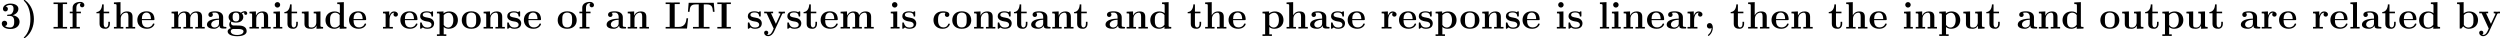 <?xml version='1.0' encoding='UTF-8'?>
<!-- Generated by CodeCogs with dvisvgm 2.13.3 -->
<svg version='1.1' xmlns='http://www.w3.org/2000/svg' xmlns:xlink='http://www.w3.org/1999/xlink' width='887.014pt' height='13.523pt' viewBox='-.239 -.241 887.014 13.523'>
<defs>
<path id='g0-41' d='M3.921-2.977C3.921-5.177 3.096-7.317 1.399-8.703C1.088-8.966 1.064-8.966 .944-8.966C.885-8.966 .741-8.966 .741-8.823C.741-8.775 .741-8.751 .968-8.536C2.307-7.197 2.821-5.093 2.821-2.989C2.821-.634 2.236 1.303 .897 2.654C.753 2.798 .741 2.809 .741 2.857C.741 3.001 .885 3.001 .944 3.001C1.052 3.001 1.076 3.001 1.387 2.75C3.108 1.375 3.921-.825 3.921-2.977Z'/>
<path id='g0-44' d='M2.475-.227C2.463 .108 2.403 1.1 1.423 1.937C1.339 2.008 1.315 2.032 1.315 2.092C1.315 2.2 1.459 2.319 1.53 2.319C1.686 2.319 2.869 1.315 2.869-.287C2.869-1.052 2.511-1.722 1.853-1.722C1.327-1.722 1.004-1.327 1.004-.861C1.004-.43 1.303 0 1.865 0C2.212 0 2.427-.179 2.475-.227Z'/>
<path id='g0-51' d='M3.12-3.957C4.459-3.957 4.459-2.714 4.459-2.14C4.459-1.602 4.459-.335 3.168-.335C2.917-.335 2.128-.371 1.554-.777C2.068-.885 2.248-1.255 2.248-1.614C2.248-2.104 1.901-2.451 1.411-2.451C.909-2.451 .562-2.104 .562-1.602C.562-.502 1.757 .143 3.228 .143C5.2 .143 6.145-.944 6.145-2.14C6.145-2.726 5.846-3.862 3.993-4.184C5.045-4.507 5.774-5.248 5.774-6.193C5.774-7.089 4.914-7.843 3.252-7.843C1.913-7.843 .933-7.137 .933-6.169C.933-5.571 1.399-5.38 1.71-5.38C2.056-5.38 2.475-5.607 2.475-6.157C2.475-6.432 2.355-6.838 1.793-6.922C2.295-7.412 3.108-7.412 3.18-7.412C4.244-7.412 4.244-6.587 4.244-6.229S4.196-5.32 3.814-4.83C3.503-4.423 3.192-4.4 2.738-4.376C2.594-4.364 2.355-4.352 2.307-4.328C2.236-4.292 2.236-4.208 2.236-4.16C2.236-3.957 2.307-3.957 2.546-3.957H3.12Z'/>
<path id='g0-73' d='M3.288-7.687H4.627V-8.201C4.196-8.177 3.001-8.177 2.499-8.177S.801-8.177 .371-8.201V-7.687H1.71V-.514H.371V0C.801-.024 1.997-.024 2.499-.024S4.196-.024 4.627 0V-.514H3.288V-7.687Z'/>
<path id='g0-76' d='M7.508-3.228H7.006C6.922-2.403 6.731-.514 4.579-.514H3.3V-7.687H4.89V-8.201C4.304-8.177 3.24-8.177 2.606-8.177C2.164-8.177 .801-8.177 .454-8.201V-7.687H1.722V-.514H.454V0H7.161L7.508-3.228Z'/>
<path id='g0-84' d='M8.608-8.094H.729L.49-5.26H.992C1.1-6.563 1.196-7.58 2.917-7.58H3.885V-.514H2.08V0C3.037-.024 4.268-.024 4.674-.024C5.404-.024 6.312-.024 7.269 0V-.514H5.464V-7.58H6.42C8.141-7.58 8.237-6.575 8.345-5.26H8.847L8.608-8.094Z'/>
<path id='g0-97' d='M5.499-3.575C5.499-4.674 4.627-5.416 2.941-5.416C2.271-5.416 .861-5.356 .861-4.352C.861-3.85 1.243-3.634 1.566-3.634C1.925-3.634 2.271-3.885 2.271-4.34C2.271-4.567 2.188-4.782 1.985-4.914C2.379-5.021 2.666-5.021 2.893-5.021C3.706-5.021 4.196-4.567 4.196-3.587V-3.108C2.307-3.108 .406-2.582 .406-1.255C.406-.167 1.793 .072 2.618 .072C3.539 .072 4.125-.43 4.364-.956C4.364-.514 4.364 0 5.571 0H6.181C6.432 0 6.528 0 6.528-.263C6.528-.514 6.42-.514 6.253-.514C5.499-.526 5.499-.717 5.499-.992V-3.575ZM4.196-1.662C4.196-.538 3.192-.323 2.809-.323C2.224-.323 1.733-.717 1.733-1.267C1.733-2.355 3.025-2.726 4.196-2.786V-1.662Z'/>
<path id='g0-98' d='M2.487-8.297L.418-8.201V-7.687C1.16-7.687 1.243-7.687 1.243-7.221V0H1.745C1.949-.227 2.152-.454 2.343-.693C2.953-.06 3.61 .072 4.089 .072C5.738 .072 7.006-.933 7.006-2.666C7.006-4.304 5.882-5.38 4.244-5.38C3.539-5.38 2.977-5.153 2.487-4.77V-8.297ZM2.546-4.196C2.965-4.77 3.587-4.985 4.089-4.985C5.571-4.985 5.571-3.467 5.571-2.678C5.571-2.14 5.571-1.459 5.284-1.016C4.914-.442 4.352-.323 3.969-.323C3.156-.323 2.714-.897 2.546-1.16V-4.196Z'/>
<path id='g0-99' d='M5.595-1.399C5.595-1.542 5.464-1.542 5.344-1.542C5.153-1.542 5.141-1.53 5.081-1.387C4.997-1.16 4.674-.359 3.575-.359C1.889-.359 1.889-2.176 1.889-2.714C1.889-3.419 1.901-4.985 3.467-4.985C3.551-4.985 4.256-4.961 4.256-4.902C4.256-4.89 4.244-4.878 4.22-4.866C4.184-4.83 4.029-4.651 4.029-4.352C4.029-3.85 4.435-3.646 4.734-3.646C4.985-3.646 5.44-3.802 5.44-4.364C5.44-5.344 4.065-5.416 3.419-5.416C1.291-5.416 .454-4.029 .454-2.654C.454-1.028 1.59 .072 3.347 .072C5.224 .072 5.595-1.315 5.595-1.399Z'/>
<path id='g0-100' d='M4.148-8.201V-7.687C4.89-7.687 4.973-7.687 4.973-7.221V-4.806C4.71-5.033 4.184-5.38 3.359-5.38C1.662-5.38 .454-4.328 .454-2.654C.454-.944 1.638 .072 3.228 .072C3.885 .072 4.447-.155 4.914-.55V.072L7.042 0V-.514C6.3-.514 6.217-.514 6.217-.98V-8.297L4.148-8.201ZM4.914-1.207C4.411-.478 3.802-.323 3.371-.323C1.889-.323 1.889-1.841 1.889-2.63C1.889-3.192 1.889-3.79 2.152-4.244C2.523-4.914 3.228-4.985 3.503-4.985C3.993-4.985 4.519-4.77 4.914-4.244V-1.207Z'/>
<path id='g0-101' d='M5.404-2.642C5.679-2.642 5.75-2.642 5.75-2.941C5.75-3.3 5.667-4.196 5.117-4.758C4.615-5.26 3.945-5.416 3.252-5.416C1.387-5.416 .371-4.196 .371-2.69C.371-1.016 1.602 .072 3.407 .072S5.75-1.196 5.75-1.399C5.75-1.578 5.571-1.578 5.499-1.578C5.308-1.578 5.296-1.542 5.224-1.387C4.914-.61 4.125-.359 3.551-.359C1.817-.359 1.805-1.973 1.805-2.642H5.404ZM1.805-2.989C1.829-3.479 1.841-3.945 2.092-4.376C2.319-4.758 2.738-5.021 3.252-5.021C4.531-5.021 4.639-3.587 4.651-2.989H1.805Z'/>
<path id='g0-102' d='M2.594-4.794H3.957V-5.308H2.534V-6.539C2.534-7.783 3.324-7.974 3.718-7.974C3.85-7.974 3.873-7.962 3.945-7.938C3.766-7.819 3.658-7.615 3.658-7.364C3.658-6.886 4.041-6.671 4.352-6.671C4.615-6.671 5.045-6.85 5.045-7.376C5.045-7.867 4.615-8.369 3.766-8.369C2.678-8.369 1.351-7.914 1.351-6.528V-5.308H.466V-4.794H1.351V-.514H.526V0C.801-.024 1.698-.024 2.032-.024C2.379-.024 3.347-.024 3.634 0V-.514H2.594V-4.794Z'/>
<path id='g0-103' d='M1.554-2.176C2.128-1.865 2.798-1.865 2.977-1.865C4.627-1.865 5.284-2.786 5.284-3.622C5.284-4.232 4.937-4.663 4.794-4.782C5.141-4.973 5.428-5.021 5.631-5.045C5.595-4.985 5.559-4.937 5.559-4.782C5.559-4.531 5.727-4.304 6.037-4.304S6.516-4.531 6.516-4.782C6.516-5.069 6.3-5.452 5.798-5.452C5.284-5.452 4.794-5.2 4.543-4.985C4.053-5.272 3.587-5.38 2.977-5.38C1.327-5.38 .669-4.459 .669-3.622C.669-3.252 .789-2.762 1.291-2.355C1.088-2.128 .873-1.71 .873-1.279C.873-.765 1.148-.323 1.399-.132C1.112-.06 .371 .215 .371 .897C.371 1.602 1.148 2.403 3.347 2.403C5.332 2.403 6.336 1.757 6.336 .861C6.336-.191 5.643-.538 5.344-.681C4.77-.968 4.005-.968 2.953-.968C2.654-.968 2.128-.968 2.068-.98C1.554-1.064 1.411-1.518 1.411-1.745C1.411-1.841 1.423-2.02 1.554-2.176ZM2.977-2.248C1.937-2.248 1.937-3.072 1.937-3.622S1.937-4.997 2.977-4.997S4.017-4.172 4.017-3.622S4.017-2.248 2.977-2.248ZM3.646 .132C4.519 .132 5.356 .287 5.356 .909C5.356 1.327 4.937 2.02 3.359 2.02S1.351 1.351 1.351 .897C1.351 .132 2.104 .132 2.283 .132H3.646Z'/>
<path id='g0-104' d='M6.348-3.658C6.348-4.794 5.858-5.38 4.543-5.38C3.335-5.38 2.75-4.531 2.582-4.172H2.57V-8.297L.502-8.201V-7.687C1.243-7.687 1.327-7.687 1.327-7.221V-.514H.502V0C.777-.024 1.638-.024 1.973-.024S3.18-.024 3.455 0V-.514H2.63V-3.061C2.63-4.352 3.587-4.985 4.352-4.985C4.794-4.985 5.045-4.698 5.045-3.79V-.514H4.22V0C4.495-.024 5.356-.024 5.691-.024S6.898-.024 7.173 0V-.514H6.348V-3.658Z'/>
<path id='g0-105' d='M2.666-7.448C2.666-7.938 2.271-8.309 1.805-8.309C1.315-8.309 .944-7.902 .944-7.448S1.315-6.587 1.805-6.587C2.271-6.587 2.666-6.958 2.666-7.448ZM.562-5.284V-4.77C1.267-4.77 1.351-4.77 1.351-4.304V-.514H.526V0C.801-.024 1.626-.024 1.949-.024C2.283-.024 3.049-.024 3.335 0V-.514H2.594V-5.38L.562-5.284Z'/>
<path id='g0-108' d='M2.594-8.297L.526-8.201V-7.687C1.267-7.687 1.351-7.687 1.351-7.221V-.514H.526V0C.801-.024 1.65-.024 1.973-.024S3.144-.024 3.419 0V-.514H2.594V-8.297Z'/>
<path id='g0-109' d='M10.09-3.658C10.09-4.758 9.624-5.38 8.285-5.38C7.077-5.38 6.516-4.567 6.324-4.184C6.133-5.2 5.32-5.38 4.555-5.38C3.407-5.38 2.786-4.639 2.534-4.065H2.523V-5.38L.502-5.284V-4.77C1.243-4.77 1.327-4.77 1.327-4.304V-.514H.502V0C.777-.024 1.638-.024 1.973-.024S3.18-.024 3.455 0V-.514H2.63V-3.061C2.63-4.364 3.599-4.985 4.352-4.985C4.794-4.985 5.057-4.722 5.057-3.79V-.514H4.232V0C4.507-.024 5.368-.024 5.703-.024S6.91-.024 7.185 0V-.514H6.36V-3.061C6.36-4.364 7.329-4.985 8.082-4.985C8.524-4.985 8.787-4.722 8.787-3.79V-.514H7.962V0C8.237-.024 9.098-.024 9.433-.024S10.64-.024 10.915 0V-.514H10.09V-3.658Z'/>
<path id='g0-110' d='M6.348-3.658C6.348-4.794 5.858-5.38 4.543-5.38C3.682-5.38 2.941-4.961 2.534-4.065H2.523V-5.38L.502-5.284V-4.77C1.243-4.77 1.327-4.77 1.327-4.304V-.514H.502V0C.777-.024 1.638-.024 1.973-.024S3.18-.024 3.455 0V-.514H2.63V-3.061C2.63-4.352 3.587-4.985 4.352-4.985C4.794-4.985 5.045-4.698 5.045-3.79V-.514H4.22V0C4.495-.024 5.356-.024 5.691-.024S6.898-.024 7.173 0V-.514H6.348V-3.658Z'/>
<path id='g0-111' d='M6.336-2.618C6.336-4.232 5.236-5.416 3.359-5.416C1.411-5.416 .371-4.172 .371-2.618C.371-1.052 1.47 .072 3.347 .072C5.296 .072 6.336-1.112 6.336-2.618ZM3.359-.359C1.805-.359 1.805-1.757 1.805-2.738C1.805-3.3 1.805-3.897 2.032-4.328C2.295-4.806 2.833-5.021 3.347-5.021C4.029-5.021 4.459-4.698 4.663-4.364C4.902-3.933 4.902-3.312 4.902-2.738C4.902-1.745 4.902-.359 3.359-.359Z'/>
<path id='g0-112' d='M3.371 1.805H2.546V-.49C2.845-.227 3.371 .072 4.089 .072C5.727 .072 7.006-.921 7.006-2.666C7.006-4.316 5.894-5.38 4.28-5.38C3.575-5.38 2.965-5.141 2.487-4.758V-5.38L.418-5.284V-4.77C1.16-4.77 1.243-4.77 1.243-4.304V1.805H.418V2.319C.693 2.295 1.554 2.295 1.889 2.295S3.096 2.295 3.371 2.319V1.805ZM2.546-4.184C2.989-4.758 3.622-4.949 4.089-4.949C4.866-4.949 5.571-4.244 5.571-2.666C5.571-.933 4.71-.323 3.945-.323C3.431-.323 2.917-.586 2.546-1.148V-4.184Z'/>
<path id='g0-114' d='M2.487-2.69C2.487-3.084 2.57-4.985 3.969-4.985C3.802-4.854 3.718-4.651 3.718-4.435C3.718-3.945 4.113-3.742 4.411-3.742S5.105-3.945 5.105-4.435C5.105-5.045 4.483-5.38 3.909-5.38C2.965-5.38 2.558-4.555 2.391-4.053H2.379V-5.38L.418-5.284V-4.77C1.16-4.77 1.243-4.77 1.243-4.304V-.514H.418V0C.693-.024 1.59-.024 1.925-.024C2.271-.024 3.24-.024 3.527 0V-.514H2.487V-2.69Z'/>
<path id='g0-115' d='M4.507-5.105C4.507-5.332 4.507-5.416 4.328-5.416C4.256-5.416 4.232-5.416 4.053-5.308C4.005-5.272 3.873-5.189 3.814-5.153C3.479-5.344 3.037-5.416 2.606-5.416C2.248-5.416 .454-5.416 .454-3.862C.454-2.606 1.937-2.343 2.307-2.283C2.63-2.224 3.025-2.152 3.072-2.152C3.551-2.044 4.029-1.745 4.029-1.243C4.029-.323 2.941-.323 2.69-.323C2.08-.323 1.327-.514 .992-1.674C.921-1.913 .909-1.925 .705-1.925C.454-1.925 .454-1.889 .454-1.614V-.239C.454-.012 .454 .072 .634 .072C.717 .072 .741 .072 .98-.12L1.291-.347C1.829 .072 2.475 .072 2.69 .072C3.347 .072 4.842-.072 4.842-1.662C4.842-2.236 4.531-2.63 4.292-2.845C3.802-3.252 3.395-3.324 2.75-3.443C1.985-3.575 1.267-3.706 1.267-4.28C1.267-5.057 2.331-5.057 2.582-5.057C3.909-5.057 3.981-4.22 4.005-3.921C4.017-3.766 4.113-3.766 4.256-3.766C4.507-3.766 4.507-3.802 4.507-4.077V-5.105Z'/>
<path id='g0-116' d='M2.523-4.794H4.244V-5.308H2.523V-7.592H2.02C2.008-6.408 1.435-5.224 .251-5.189V-4.794H1.219V-1.47C1.219-.203 2.2 .072 3.061 .072C3.945 .072 4.471-.598 4.471-1.482V-2.116H3.969V-1.494C3.969-.705 3.61-.359 3.24-.359C2.523-.359 2.523-1.16 2.523-1.435V-4.794Z'/>
<path id='g0-117' d='M4.22-5.284V-4.77C4.961-4.77 5.045-4.77 5.045-4.304V-1.961C5.045-1.052 4.507-.323 3.575-.323C2.678-.323 2.63-.622 2.63-1.279V-5.38L.502-5.284V-4.77C1.243-4.77 1.327-4.77 1.327-4.304V-1.47C1.327-.275 2.128 .072 3.407 .072C3.694 .072 4.579 .072 5.093-.897H5.105V.072L7.173 0V-.514C6.432-.514 6.348-.514 6.348-.98V-5.38L4.22-5.284Z'/>
<path id='g0-121' d='M5.918-4.531C5.99-4.698 6.037-4.794 6.802-4.794V-5.308C6.396-5.284 6.348-5.284 5.858-5.284C5.535-5.284 5.511-5.284 4.83-5.308V-4.794C4.842-4.794 5.404-4.794 5.404-4.639C5.404-4.603 5.368-4.531 5.356-4.495L3.957-1.482L2.427-4.794H3.084V-5.308C2.798-5.284 1.985-5.284 1.65-5.284C1.303-5.284 .598-5.284 .287-5.308V-4.794H1.052L3.264 0C3.204 .143 3.037 .49 2.977 .634C2.726 1.172 2.343 1.997 1.506 1.997C1.459 1.997 1.315 1.997 1.184 1.925C1.207 1.913 1.566 1.769 1.566 1.315C1.566 .921 1.279 .669 .921 .669C.55 .669 .263 .921 .263 1.327C.263 1.889 .789 2.391 1.506 2.391C2.487 2.391 3.132 1.506 3.371 .98L5.918-4.531Z'/>
</defs>
<g id='page1' transform='matrix(1.13 0 0 1.13 -63.986 -64.41)'>
<use x='56.413' y='65.753' xlink:href='#g0-51'/>
<use x='63.138' y='65.753' xlink:href='#g0-41'/>
<use x='72.852' y='65.753' xlink:href='#g0-73'/>
<use x='77.861' y='65.753' xlink:href='#g0-102'/>
<use x='86.453' y='65.753' xlink:href='#g0-116'/>
<use x='91.684' y='65.753' xlink:href='#g0-104'/>
<use x='99.156' y='65.753' xlink:href='#g0-101'/>
<use x='109.776' y='65.753' xlink:href='#g0-109'/>
<use x='120.984' y='65.753' xlink:href='#g0-97'/>
<use x='127.522' y='65.753' xlink:href='#g0-103'/>
<use x='134.246' y='65.753' xlink:href='#g0-110'/>
<use x='141.718' y='65.753' xlink:href='#g0-105'/>
<use x='145.454' y='65.753' xlink:href='#g0-116'/>
<use x='150.685' y='65.753' xlink:href='#g0-117'/>
<use x='158.157' y='65.753' xlink:href='#g0-100'/>
<use x='165.629' y='65.753' xlink:href='#g0-101'/>
<use x='176.249' y='65.753' xlink:href='#g0-114'/>
<use x='181.742' y='65.753' xlink:href='#g0-101'/>
<use x='187.879' y='65.753' xlink:href='#g0-115'/>
<use x='193.184' y='65.753' xlink:href='#g0-112'/>
<use x='201.029' y='65.753' xlink:href='#g0-111'/>
<use x='207.754' y='65.753' xlink:href='#g0-110'/>
<use x='215.226' y='65.753' xlink:href='#g0-115'/>
<use x='220.531' y='65.753' xlink:href='#g0-101'/>
<use x='231.151' y='65.753' xlink:href='#g0-111'/>
<use x='237.876' y='65.753' xlink:href='#g0-102'/>
<use x='246.469' y='65.753' xlink:href='#g0-97'/>
<use x='253.007' y='65.753' xlink:href='#g0-110'/>
<use x='264.962' y='65.753' xlink:href='#g0-76'/>
<use x='271.922' y='65.753' xlink:href='#g0-84'/>
<use x='281.276' y='65.753' xlink:href='#g0-73'/>
<use x='290.768' y='65.753' xlink:href='#g0-115'/>
<use x='296.073' y='65.753' xlink:href='#g0-121'/>
<use x='303.171' y='65.753' xlink:href='#g0-115'/>
<use x='308.476' y='65.753' xlink:href='#g0-116'/>
<use x='313.707' y='65.753' xlink:href='#g0-101'/>
<use x='319.844' y='65.753' xlink:href='#g0-109'/>
<use x='335.535' y='65.753' xlink:href='#g0-105'/>
<use x='339.271' y='65.753' xlink:href='#g0-115'/>
<use x='349.059' y='65.753' xlink:href='#g0-99'/>
<use x='355.037' y='65.753' xlink:href='#g0-111'/>
<use x='361.761' y='65.753' xlink:href='#g0-110'/>
<use x='369.233' y='65.753' xlink:href='#g0-115'/>
<use x='374.538' y='65.753' xlink:href='#g0-116'/>
<use x='379.769' y='65.753' xlink:href='#g0-97'/>
<use x='386.307' y='65.753' xlink:href='#g0-110'/>
<use x='393.405' y='65.753' xlink:href='#g0-116'/>
<use x='403.119' y='65.753' xlink:href='#g0-97'/>
<use x='409.657' y='65.753' xlink:href='#g0-110'/>
<use x='417.129' y='65.753' xlink:href='#g0-100'/>
<use x='429.084' y='65.753' xlink:href='#g0-116'/>
<use x='434.314' y='65.753' xlink:href='#g0-104'/>
<use x='441.786' y='65.753' xlink:href='#g0-101'/>
<use x='452.406' y='65.753' xlink:href='#g0-112'/>
<use x='459.878' y='65.753' xlink:href='#g0-104'/>
<use x='467.35' y='65.753' xlink:href='#g0-97'/>
<use x='473.888' y='65.753' xlink:href='#g0-115'/>
<use x='479.193' y='65.753' xlink:href='#g0-101'/>
<use x='489.813' y='65.753' xlink:href='#g0-114'/>
<use x='495.306' y='65.753' xlink:href='#g0-101'/>
<use x='501.443' y='65.753' xlink:href='#g0-115'/>
<use x='506.748' y='65.753' xlink:href='#g0-112'/>
<use x='514.594' y='65.753' xlink:href='#g0-111'/>
<use x='521.319' y='65.753' xlink:href='#g0-110'/>
<use x='528.791' y='65.753' xlink:href='#g0-115'/>
<use x='534.096' y='65.753' xlink:href='#g0-101'/>
<use x='544.716' y='65.753' xlink:href='#g0-105'/>
<use x='548.452' y='65.753' xlink:href='#g0-115'/>
<use x='558.24' y='65.753' xlink:href='#g0-108'/>
<use x='561.976' y='65.753' xlink:href='#g0-105'/>
<use x='565.712' y='65.753' xlink:href='#g0-110'/>
<use x='573.184' y='65.753' xlink:href='#g0-101'/>
<use x='579.321' y='65.753' xlink:href='#g0-97'/>
<use x='585.859' y='65.753' xlink:href='#g0-114'/>
<use x='591.352' y='65.753' xlink:href='#g0-44'/>
<use x='599.571' y='65.753' xlink:href='#g0-116'/>
<use x='604.802' y='65.753' xlink:href='#g0-104'/>
<use x='612.273' y='65.753' xlink:href='#g0-101'/>
<use x='618.41' y='65.753' xlink:href='#g0-110'/>
<use x='630.365' y='65.753' xlink:href='#g0-116'/>
<use x='635.596' y='65.753' xlink:href='#g0-104'/>
<use x='643.068' y='65.753' xlink:href='#g0-101'/>
<use x='653.688' y='65.753' xlink:href='#g0-105'/>
<use x='657.424' y='65.753' xlink:href='#g0-110'/>
<use x='664.896' y='65.753' xlink:href='#g0-112'/>
<use x='672.368' y='65.753' xlink:href='#g0-117'/>
<use x='679.84' y='65.753' xlink:href='#g0-116'/>
<use x='689.553' y='65.753' xlink:href='#g0-97'/>
<use x='696.091' y='65.753' xlink:href='#g0-110'/>
<use x='703.563' y='65.753' xlink:href='#g0-100'/>
<use x='715.518' y='65.753' xlink:href='#g0-111'/>
<use x='722.243' y='65.753' xlink:href='#g0-117'/>
<use x='729.715' y='65.753' xlink:href='#g0-116'/>
<use x='734.945' y='65.753' xlink:href='#g0-112'/>
<use x='742.417' y='65.753' xlink:href='#g0-117'/>
<use x='749.889' y='65.753' xlink:href='#g0-116'/>
<use x='759.603' y='65.753' xlink:href='#g0-97'/>
<use x='766.141' y='65.753' xlink:href='#g0-114'/>
<use x='771.634' y='65.753' xlink:href='#g0-101'/>
<use x='782.254' y='65.753' xlink:href='#g0-114'/>
<use x='787.747' y='65.753' xlink:href='#g0-101'/>
<use x='793.884' y='65.753' xlink:href='#g0-108'/>
<use x='797.62' y='65.753' xlink:href='#g0-97'/>
<use x='804.158' y='65.753' xlink:href='#g0-116'/>
<use x='809.389' y='65.753' xlink:href='#g0-101'/>
<use x='815.525' y='65.753' xlink:href='#g0-100'/>
<use x='827.48' y='65.753' xlink:href='#g0-98'/>
<use x='834.579' y='65.753' xlink:href='#g0-121'/>
</g>
</svg>